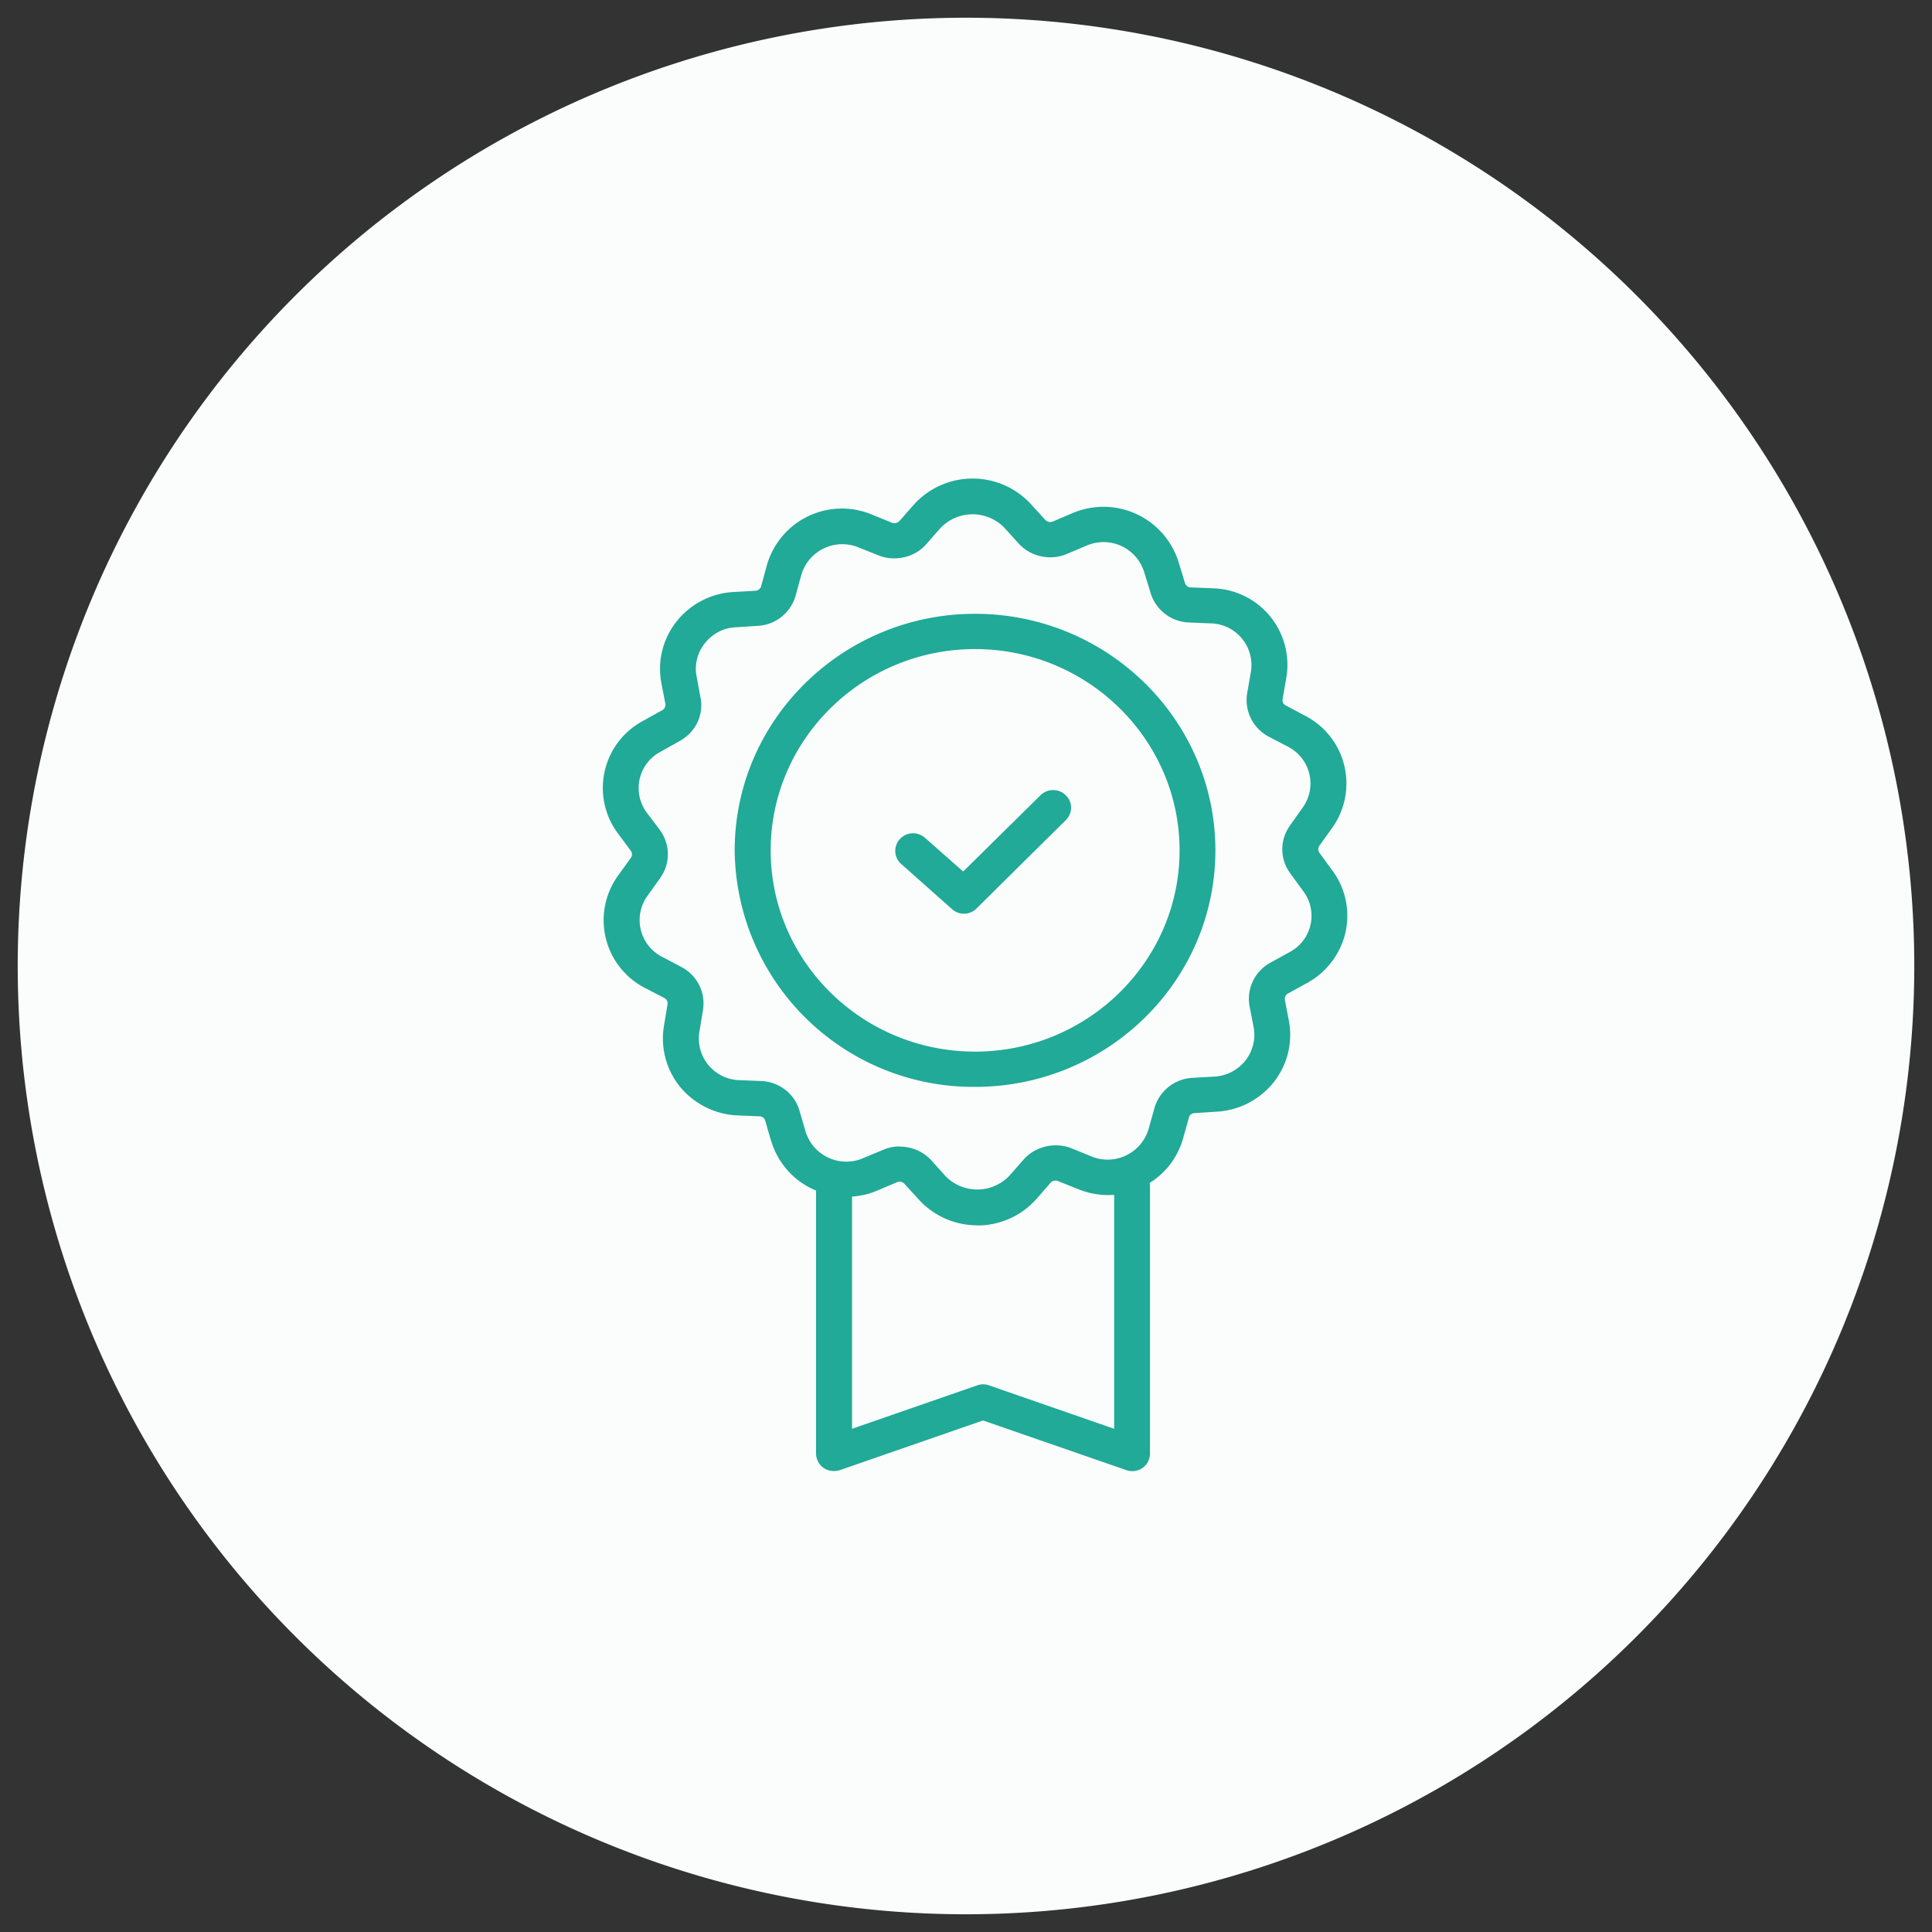 <svg xmlns="http://www.w3.org/2000/svg" xmlns:xlink="http://www.w3.org/1999/xlink" width="109" height="109"><rect width="100%" height="100%" fill="#333333" stroke="none"/><defs><path id="a" d="M1077.5 2076a53.5 53.5 0 1 1 0 107 53.5 53.5 0 0 1 0-107z"/><path id="b" d="M1078.13 2144.13a4.45 4.45 0 0 1-3.28-1.44l-.82-.9a.37.37 0 0 0-.4-.1l-1.14.48c-.45.2-.93.3-1.42.34v13.1l7.06-2.45c.22-.08.45-.08.67 0l7.06 2.45v-13.2a4.48 4.48 0 0 1-2.03-.32l-1.15-.46a.37.37 0 0 0-.4.09l-.8.92a4.47 4.47 0 0 1-3.35 1.5zm-11.62-4.74l-.34-1.17a.34.34 0 0 0-.32-.24l-1.23-.05a4.45 4.45 0 0 1-3.24-1.6 4.33 4.33 0 0 1-.92-3.46l.2-1.2a.34.34 0 0 0-.17-.36l-1.1-.57a4.3 4.3 0 0 1-1.52-6.34l.72-1a.34.34 0 0 0 0-.4l-.72-.97a4.29 4.29 0 0 1 1.41-6.36l1.08-.6c.13-.07.2-.21.18-.36l-.23-1.19a4.3 4.3 0 0 1 .87-3.47 4.4 4.4 0 0 1 3.22-1.65l1.22-.07c.15-.01.28-.11.32-.25l.32-1.17a4.4 4.4 0 0 1 5.93-2.88l1.15.47c.13.05.3 0 .4-.1l.8-.91a4.47 4.47 0 0 1 6.62-.05l.82.9c.1.1.27.14.4.09l1.13-.48a4.44 4.44 0 0 1 5.99 2.78l.35 1.15c.05.16.17.25.32.26l1.24.05a4.32 4.32 0 0 1 4.16 5.06l-.21 1.2c-.02.14.04.28.18.35l1.09.58a4.3 4.3 0 0 1 1.52 6.34l-.71.99a.34.34 0 0 0 0 .4l.72.99c.75 1 1.02 2.27.75 3.5a4.36 4.36 0 0 1-2.17 2.86l-1.07.59a.34.34 0 0 0-.18.36l.23 1.2a4.3 4.3 0 0 1-.87 3.46 4.44 4.44 0 0 1-3.22 1.65l-1.23.08c-.15 0-.29.1-.32.24l-.33 1.18a4.34 4.34 0 0 1-1.89 2.52c.02.07.02.14.02.22V2157a1 1 0 0 1-.42.82 1.02 1.02 0 0 1-.92.12l-8.08-2.8-8.07 2.8c-.31.1-.65.06-.92-.12a1 1 0 0 1-.43-.82v-14.83a4.38 4.38 0 0 1-2.53-2.8zm7.25.3c.67 0 1.32.27 1.78.77l.81.9a2.5 2.5 0 0 0 3.6-.03l.8-.91c.66-.75 1.76-1 2.69-.64l1.15.47a2.41 2.41 0 0 0 3.21-1.55l.33-1.18a2.36 2.36 0 0 1 2.15-1.71l1.23-.07a2.4 2.4 0 0 0 1.75-.9c.42-.53.59-1.21.47-1.88l-.23-1.18a2.32 2.32 0 0 1 1.18-2.47l1.07-.59a2.31 2.31 0 0 0 .77-3.45l-.72-.99c-.6-.81-.61-1.9-.01-2.72l.7-.99a2.33 2.33 0 0 0-.82-3.44l-1.09-.57a2.33 2.33 0 0 1-1.22-2.43l.21-1.21a2.35 2.35 0 0 0-2.25-2.75l-1.23-.05a2.35 2.35 0 0 1-2.18-1.68l-.35-1.14a2.4 2.4 0 0 0-3.25-1.52l-1.14.48c-.92.39-2.04.14-2.7-.6l-.82-.9a2.5 2.5 0 0 0-3.59.03l-.8.91c-.65.75-1.76 1-2.68.64l-1.15-.46a2.41 2.41 0 0 0-3.22 1.55l-.32 1.17a2.35 2.35 0 0 1-2.15 1.71l-1.23.08c-.69.03-1.32.36-1.74.9-.42.52-.6 1.2-.47 1.87l.22 1.19c.2.98-.28 1.97-1.18 2.46l-1.07.6a2.32 2.32 0 0 0-.77 3.45l.73.97c.6.82.6 1.91 0 2.73l-.7.98a2.33 2.33 0 0 0 .82 3.44l1.1.58a2.32 2.32 0 0 1 1.21 2.43l-.2 1.21a2.35 2.35 0 0 0 2.24 2.74l1.24.05c1.02.04 1.9.72 2.17 1.69l.34 1.16a2.4 2.4 0 0 0 3.25 1.5l1.13-.47c.3-.13.61-.19.93-.19zm4.25-3.37a13.47 13.47 0 0 1-13.56-13.34c0-7.36 6.09-13.35 13.56-13.35 7.48 0 13.56 5.99 13.56 13.35 0 7.36-6.08 13.34-13.56 13.34zm0-24.7c-6.36 0-11.53 5.1-11.53 11.36s5.17 11.35 11.53 11.35c6.36 0 11.54-5.1 11.54-11.35 0-6.26-5.18-11.36-11.54-11.36zm-.63 14.93c-.24 0-.48-.09-.67-.26l-2.87-2.55a.98.98 0 0 1-.07-1.4c.37-.41 1-.44 1.42-.07l2.15 1.9 4.36-4.3c.39-.39 1.03-.4 1.43 0 .4.38.4 1.01 0 1.4l-5.03 4.98c-.2.2-.46.3-.72.3z"/></defs><use fill="#fbfdfd" xlink:href="#a" transform="translate(-1023 -2075)"/><use fill="#20aa97" xlink:href="#b" transform="translate(-1023 -2075)"/></svg>
